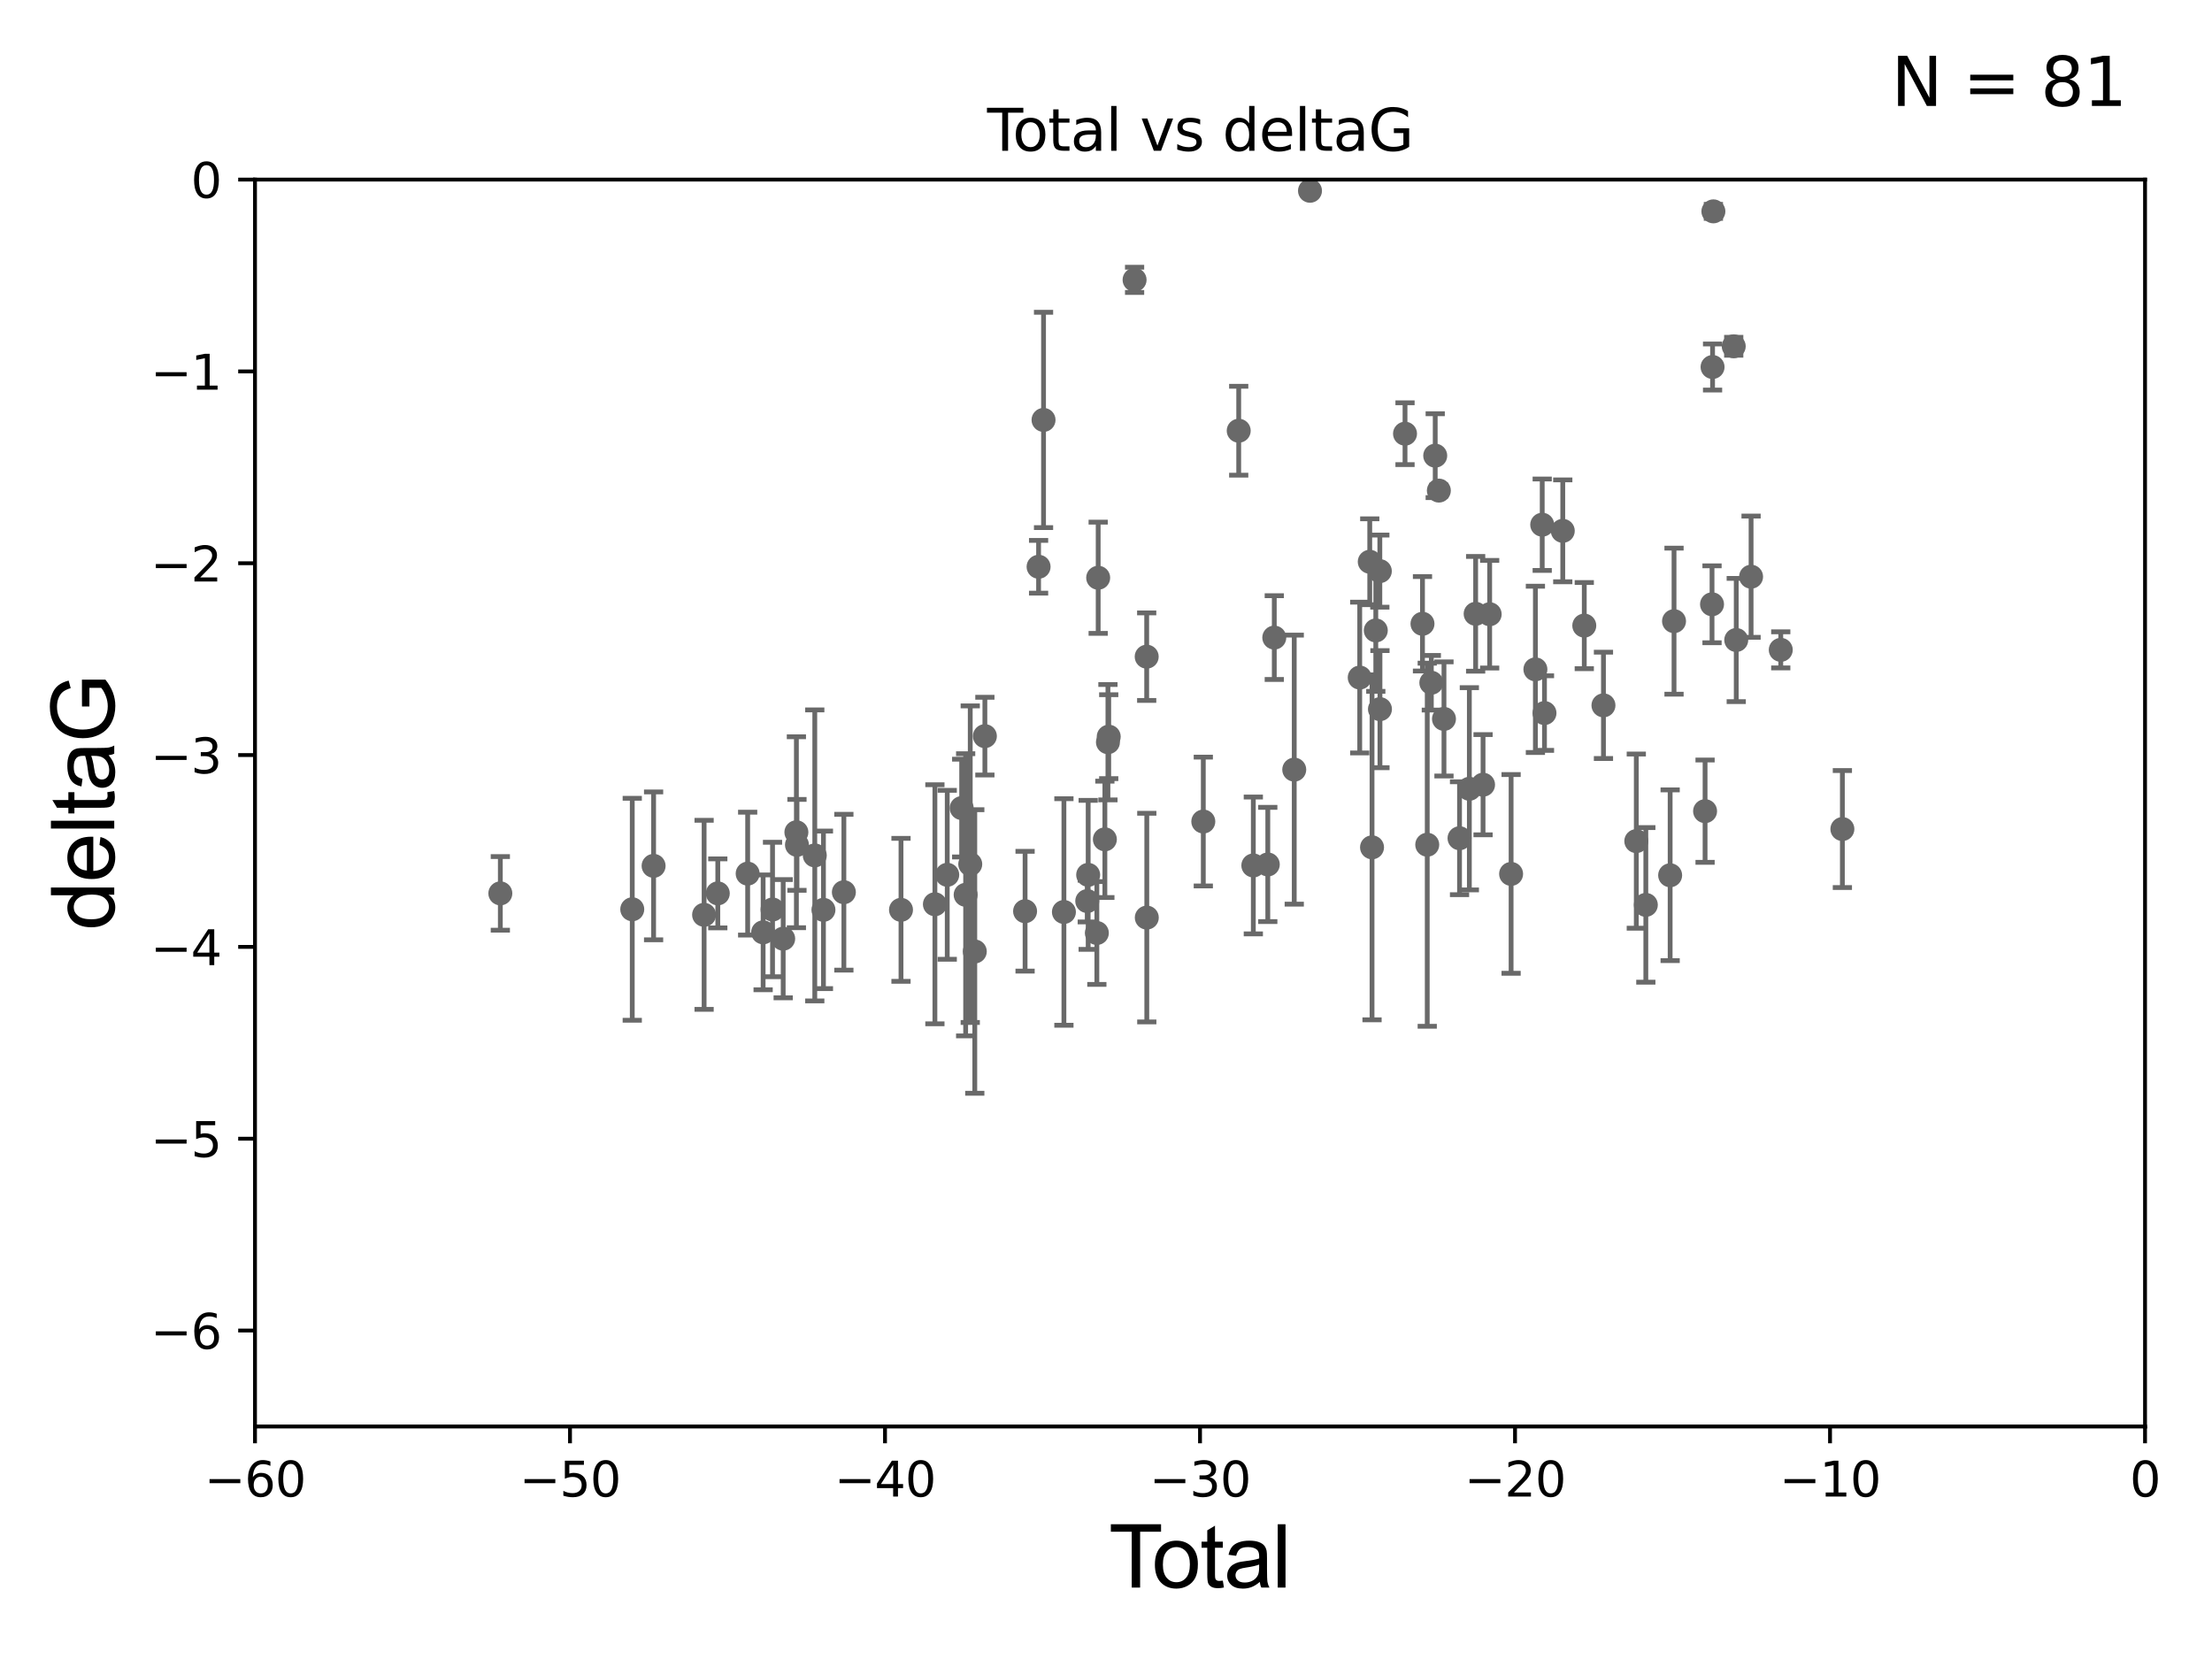 <?xml version="1.0" encoding="utf-8" standalone="no"?>
<!DOCTYPE svg PUBLIC "-//W3C//DTD SVG 1.1//EN"
  "http://www.w3.org/Graphics/SVG/1.1/DTD/svg11.dtd">
<svg xmlns:xlink="http://www.w3.org/1999/xlink" width="460.8pt" height="345.6pt" viewBox="0 0 460.8 345.6" xmlns="http://www.w3.org/2000/svg" version="1.1">
 <defs>
  <style type="text/css">*{stroke-linejoin: round; stroke-linecap: butt}</style>
 </defs>
 <g id="figure_1">
  <g id="patch_1">
   <path d="M 0 345.6 
L 460.8 345.6 
L 460.8 0 
L 0 0 
z
" style="fill: #ffffff"/>
  </g>
  <g id="axes_1">
   <g id="patch_2">
    <path d="M 53.12 297.16 
L 446.85 297.16 
L 446.85 37.411 
L 53.12 37.411 
z
" style="fill: #ffffff"/>
   </g>
   <g id="PathCollection_1">
    <defs>
     <path id="m3779eabcdd" d="M 0 1.118 
C 0.297 1.118 0.581 1 0.791 0.791 
C 1 0.581 1.118 0.297 1.118 0 
C 1.118 -0.297 1 -0.581 0.791 -0.791 
C 0.581 -1 0.297 -1.118 0 -1.118 
C -0.297 -1.118 -0.581 -1 -0.791 -0.791 
C -1 -0.581 -1.118 -0.297 -1.118 0 
C -1.118 0.297 -1 0.581 -0.791 0.791 
C -0.581 1 -0.297 1.118 0 1.118 
z
" style="stroke: #696969"/>
    </defs>
    <g clip-path="url(#p9f7270e360)">
     <use xlink:href="#m3779eabcdd" x="104.229" y="186.106" style="fill: #696969; stroke: #696969"/>
     <use xlink:href="#m3779eabcdd" x="131.71" y="189.419" style="fill: #696969; stroke: #696969"/>
     <use xlink:href="#m3779eabcdd" x="136.157" y="180.376" style="fill: #696969; stroke: #696969"/>
     <use xlink:href="#m3779eabcdd" x="146.678" y="190.574" style="fill: #696969; stroke: #696969"/>
     <use xlink:href="#m3779eabcdd" x="149.53" y="186.106" style="fill: #696969; stroke: #696969"/>
     <use xlink:href="#m3779eabcdd" x="155.752" y="181.991" style="fill: #696969; stroke: #696969"/>
     <use xlink:href="#m3779eabcdd" x="158.973" y="194.222" style="fill: #696969; stroke: #696969"/>
     <use xlink:href="#m3779eabcdd" x="160.932" y="189.468" style="fill: #696969; stroke: #696969"/>
     <use xlink:href="#m3779eabcdd" x="163.152" y="195.547" style="fill: #696969; stroke: #696969"/>
     <use xlink:href="#m3779eabcdd" x="165.903" y="173.374" style="fill: #696969; stroke: #696969"/>
     <use xlink:href="#m3779eabcdd" x="166.023" y="175.999" style="fill: #696969; stroke: #696969"/>
     <use xlink:href="#m3779eabcdd" x="169.734" y="178.199" style="fill: #696969; stroke: #696969"/>
     <use xlink:href="#m3779eabcdd" x="171.538" y="189.537" style="fill: #696969; stroke: #696969"/>
     <use xlink:href="#m3779eabcdd" x="175.794" y="185.863" style="fill: #696969; stroke: #696969"/>
     <use xlink:href="#m3779eabcdd" x="187.695" y="189.535" style="fill: #696969; stroke: #696969"/>
     <use xlink:href="#m3779eabcdd" x="194.757" y="188.373" style="fill: #696969; stroke: #696969"/>
     <use xlink:href="#m3779eabcdd" x="197.328" y="182.237" style="fill: #696969; stroke: #696969"/>
     <use xlink:href="#m3779eabcdd" x="200.336" y="168.335" style="fill: #696969; stroke: #696969"/>
     <use xlink:href="#m3779eabcdd" x="201.164" y="186.405" style="fill: #696969; stroke: #696969"/>
     <use xlink:href="#m3779eabcdd" x="202.12" y="180.024" style="fill: #696969; stroke: #696969"/>
     <use xlink:href="#m3779eabcdd" x="203.066" y="198.212" style="fill: #696969; stroke: #696969"/>
     <use xlink:href="#m3779eabcdd" x="205.169" y="153.352" style="fill: #696969; stroke: #696969"/>
     <use xlink:href="#m3779eabcdd" x="213.543" y="189.822" style="fill: #696969; stroke: #696969"/>
     <use xlink:href="#m3779eabcdd" x="216.357" y="118.068" style="fill: #696969; stroke: #696969"/>
     <use xlink:href="#m3779eabcdd" x="217.389" y="87.479" style="fill: #696969; stroke: #696969"/>
     <use xlink:href="#m3779eabcdd" x="221.634" y="189.984" style="fill: #696969; stroke: #696969"/>
     <use xlink:href="#m3779eabcdd" x="226.496" y="187.708" style="fill: #696969; stroke: #696969"/>
     <use xlink:href="#m3779eabcdd" x="226.686" y="182.252" style="fill: #696969; stroke: #696969"/>
     <use xlink:href="#m3779eabcdd" x="228.495" y="194.359" style="fill: #696969; stroke: #696969"/>
     <use xlink:href="#m3779eabcdd" x="228.771" y="120.356" style="fill: #696969; stroke: #696969"/>
     <use xlink:href="#m3779eabcdd" x="230.165" y="174.85" style="fill: #696969; stroke: #696969"/>
     <use xlink:href="#m3779eabcdd" x="230.804" y="154.616" style="fill: #696969; stroke: #696969"/>
     <use xlink:href="#m3779eabcdd" x="230.968" y="153.463" style="fill: #696969; stroke: #696969"/>
     <use xlink:href="#m3779eabcdd" x="236.355" y="58.296" style="fill: #696969; stroke: #696969"/>
     <use xlink:href="#m3779eabcdd" x="238.877" y="136.796" style="fill: #696969; stroke: #696969"/>
     <use xlink:href="#m3779eabcdd" x="238.899" y="191.154" style="fill: #696969; stroke: #696969"/>
     <use xlink:href="#m3779eabcdd" x="250.671" y="171.14" style="fill: #696969; stroke: #696969"/>
     <use xlink:href="#m3779eabcdd" x="258.047" y="89.728" style="fill: #696969; stroke: #696969"/>
     <use xlink:href="#m3779eabcdd" x="261.091" y="180.29" style="fill: #696969; stroke: #696969"/>
     <use xlink:href="#m3779eabcdd" x="264.105" y="180.083" style="fill: #696969; stroke: #696969"/>
     <use xlink:href="#m3779eabcdd" x="265.457" y="132.82" style="fill: #696969; stroke: #696969"/>
     <use xlink:href="#m3779eabcdd" x="269.615" y="160.327" style="fill: #696969; stroke: #696969"/>
     <use xlink:href="#m3779eabcdd" x="272.895" y="39.743" style="fill: #696969; stroke: #696969"/>
     <use xlink:href="#m3779eabcdd" x="283.256" y="141.149" style="fill: #696969; stroke: #696969"/>
     <use xlink:href="#m3779eabcdd" x="285.345" y="117.024" style="fill: #696969; stroke: #696969"/>
     <use xlink:href="#m3779eabcdd" x="285.82" y="176.517" style="fill: #696969; stroke: #696969"/>
     <use xlink:href="#m3779eabcdd" x="286.603" y="131.331" style="fill: #696969; stroke: #696969"/>
     <use xlink:href="#m3779eabcdd" x="287.445" y="118.977" style="fill: #696969; stroke: #696969"/>
     <use xlink:href="#m3779eabcdd" x="287.47" y="147.729" style="fill: #696969; stroke: #696969"/>
     <use xlink:href="#m3779eabcdd" x="292.692" y="90.347" style="fill: #696969; stroke: #696969"/>
     <use xlink:href="#m3779eabcdd" x="296.33" y="129.947" style="fill: #696969; stroke: #696969"/>
     <use xlink:href="#m3779eabcdd" x="297.321" y="175.971" style="fill: #696969; stroke: #696969"/>
     <use xlink:href="#m3779eabcdd" x="298.173" y="142.229" style="fill: #696969; stroke: #696969"/>
     <use xlink:href="#m3779eabcdd" x="298.983" y="94.924" style="fill: #696969; stroke: #696969"/>
     <use xlink:href="#m3779eabcdd" x="299.74" y="102.197" style="fill: #696969; stroke: #696969"/>
     <use xlink:href="#m3779eabcdd" x="300.807" y="149.765" style="fill: #696969; stroke: #696969"/>
     <use xlink:href="#m3779eabcdd" x="304.047" y="174.618" style="fill: #696969; stroke: #696969"/>
     <use xlink:href="#m3779eabcdd" x="306.093" y="164.319" style="fill: #696969; stroke: #696969"/>
     <use xlink:href="#m3779eabcdd" x="307.404" y="127.869" style="fill: #696969; stroke: #696969"/>
     <use xlink:href="#m3779eabcdd" x="308.947" y="163.468" style="fill: #696969; stroke: #696969"/>
     <use xlink:href="#m3779eabcdd" x="310.325" y="127.954" style="fill: #696969; stroke: #696969"/>
     <use xlink:href="#m3779eabcdd" x="314.79" y="182.053" style="fill: #696969; stroke: #696969"/>
     <use xlink:href="#m3779eabcdd" x="319.852" y="139.439" style="fill: #696969; stroke: #696969"/>
     <use xlink:href="#m3779eabcdd" x="321.272" y="109.305" style="fill: #696969; stroke: #696969"/>
     <use xlink:href="#m3779eabcdd" x="321.744" y="148.545" style="fill: #696969; stroke: #696969"/>
     <use xlink:href="#m3779eabcdd" x="325.554" y="110.584" style="fill: #696969; stroke: #696969"/>
     <use xlink:href="#m3779eabcdd" x="330.034" y="130.324" style="fill: #696969; stroke: #696969"/>
     <use xlink:href="#m3779eabcdd" x="334.03" y="146.939" style="fill: #696969; stroke: #696969"/>
     <use xlink:href="#m3779eabcdd" x="340.87" y="175.22" style="fill: #696969; stroke: #696969"/>
     <use xlink:href="#m3779eabcdd" x="342.857" y="188.505" style="fill: #696969; stroke: #696969"/>
     <use xlink:href="#m3779eabcdd" x="347.922" y="182.334" style="fill: #696969; stroke: #696969"/>
     <use xlink:href="#m3779eabcdd" x="348.731" y="129.398" style="fill: #696969; stroke: #696969"/>
     <use xlink:href="#m3779eabcdd" x="355.199" y="168.98" style="fill: #696969; stroke: #696969"/>
     <use xlink:href="#m3779eabcdd" x="356.647" y="125.884" style="fill: #696969; stroke: #696969"/>
     <use xlink:href="#m3779eabcdd" x="356.759" y="76.455" style="fill: #696969; stroke: #696969"/>
     <use xlink:href="#m3779eabcdd" x="356.93" y="44.03" style="fill: #696969; stroke: #696969"/>
     <use xlink:href="#m3779eabcdd" x="361.167" y="72.141" style="fill: #696969; stroke: #696969"/>
     <use xlink:href="#m3779eabcdd" x="361.691" y="133.323" style="fill: #696969; stroke: #696969"/>
     <use xlink:href="#m3779eabcdd" x="364.782" y="120.139" style="fill: #696969; stroke: #696969"/>
     <use xlink:href="#m3779eabcdd" x="370.966" y="135.376" style="fill: #696969; stroke: #696969"/>
     <use xlink:href="#m3779eabcdd" x="383.801" y="172.707" style="fill: #696969; stroke: #696969"/>
    </g>
   </g>
   <g id="matplotlib.axis_1">
    <g id="xtick_1">
     <g id="line2d_1">
      <defs>
       <path id="m4a906bbcdc" d="M 0 0 
L 0 3.5 
" style="stroke: #000000; stroke-width: 0.8"/>
      </defs>
      <g>
       <use xlink:href="#m4a906bbcdc" x="53.12" y="297.16" style="stroke: #000000; stroke-width: 0.8"/>
      </g>
     </g>
     <g id="text_1">
      <!-- −60 -->
      <g transform="translate(42.568 311.758)scale(0.1 -0.1)">
       <defs>
        <path id="DejaVuSans-2212" d="M 678 2272 
L 4684 2272 
L 4684 1741 
L 678 1741 
L 678 2272 
z
" transform="scale(0.016)"/>
        <path id="DejaVuSans-36" d="M 2113 2584 
Q 1688 2584 1439 2293 
Q 1191 2003 1191 1497 
Q 1191 994 1439 701 
Q 1688 409 2113 409 
Q 2538 409 2786 701 
Q 3034 994 3034 1497 
Q 3034 2003 2786 2293 
Q 2538 2584 2113 2584 
z
M 3366 4563 
L 3366 3988 
Q 3128 4100 2886 4159 
Q 2644 4219 2406 4219 
Q 1781 4219 1451 3797 
Q 1122 3375 1075 2522 
Q 1259 2794 1537 2939 
Q 1816 3084 2150 3084 
Q 2853 3084 3261 2657 
Q 3669 2231 3669 1497 
Q 3669 778 3244 343 
Q 2819 -91 2113 -91 
Q 1303 -91 875 529 
Q 447 1150 447 2328 
Q 447 3434 972 4092 
Q 1497 4750 2381 4750 
Q 2619 4750 2861 4703 
Q 3103 4656 3366 4563 
z
" transform="scale(0.016)"/>
        <path id="DejaVuSans-30" d="M 2034 4250 
Q 1547 4250 1301 3770 
Q 1056 3291 1056 2328 
Q 1056 1369 1301 889 
Q 1547 409 2034 409 
Q 2525 409 2770 889 
Q 3016 1369 3016 2328 
Q 3016 3291 2770 3770 
Q 2525 4250 2034 4250 
z
M 2034 4750 
Q 2819 4750 3233 4129 
Q 3647 3509 3647 2328 
Q 3647 1150 3233 529 
Q 2819 -91 2034 -91 
Q 1250 -91 836 529 
Q 422 1150 422 2328 
Q 422 3509 836 4129 
Q 1250 4750 2034 4750 
z
" transform="scale(0.016)"/>
       </defs>
       <use xlink:href="#DejaVuSans-2212"/>
       <use xlink:href="#DejaVuSans-36" x="83.789"/>
       <use xlink:href="#DejaVuSans-30" x="147.412"/>
      </g>
     </g>
    </g>
    <g id="xtick_2">
     <g id="line2d_2">
      <g>
       <use xlink:href="#m4a906bbcdc" x="118.742" y="297.16" style="stroke: #000000; stroke-width: 0.8"/>
      </g>
     </g>
     <g id="text_2">
      <!-- −50 -->
      <g transform="translate(108.189 311.758)scale(0.1 -0.1)">
       <defs>
        <path id="DejaVuSans-35" d="M 691 4666 
L 3169 4666 
L 3169 4134 
L 1269 4134 
L 1269 2991 
Q 1406 3038 1543 3061 
Q 1681 3084 1819 3084 
Q 2600 3084 3056 2656 
Q 3513 2228 3513 1497 
Q 3513 744 3044 326 
Q 2575 -91 1722 -91 
Q 1428 -91 1123 -41 
Q 819 9 494 109 
L 494 744 
Q 775 591 1075 516 
Q 1375 441 1709 441 
Q 2250 441 2565 725 
Q 2881 1009 2881 1497 
Q 2881 1984 2565 2268 
Q 2250 2553 1709 2553 
Q 1456 2553 1204 2497 
Q 953 2441 691 2322 
L 691 4666 
z
" transform="scale(0.016)"/>
       </defs>
       <use xlink:href="#DejaVuSans-2212"/>
       <use xlink:href="#DejaVuSans-35" x="83.789"/>
       <use xlink:href="#DejaVuSans-30" x="147.412"/>
      </g>
     </g>
    </g>
    <g id="xtick_3">
     <g id="line2d_3">
      <g>
       <use xlink:href="#m4a906bbcdc" x="184.363" y="297.16" style="stroke: #000000; stroke-width: 0.8"/>
      </g>
     </g>
     <g id="text_3">
      <!-- −40 -->
      <g transform="translate(173.811 311.758)scale(0.1 -0.1)">
       <defs>
        <path id="DejaVuSans-34" d="M 2419 4116 
L 825 1625 
L 2419 1625 
L 2419 4116 
z
M 2253 4666 
L 3047 4666 
L 3047 1625 
L 3713 1625 
L 3713 1100 
L 3047 1100 
L 3047 0 
L 2419 0 
L 2419 1100 
L 313 1100 
L 313 1709 
L 2253 4666 
z
" transform="scale(0.016)"/>
       </defs>
       <use xlink:href="#DejaVuSans-2212"/>
       <use xlink:href="#DejaVuSans-34" x="83.789"/>
       <use xlink:href="#DejaVuSans-30" x="147.412"/>
      </g>
     </g>
    </g>
    <g id="xtick_4">
     <g id="line2d_4">
      <g>
       <use xlink:href="#m4a906bbcdc" x="249.985" y="297.16" style="stroke: #000000; stroke-width: 0.8"/>
      </g>
     </g>
     <g id="text_4">
      <!-- −30 -->
      <g transform="translate(239.433 311.758)scale(0.1 -0.1)">
       <defs>
        <path id="DejaVuSans-33" d="M 2597 2516 
Q 3050 2419 3304 2112 
Q 3559 1806 3559 1356 
Q 3559 666 3084 287 
Q 2609 -91 1734 -91 
Q 1441 -91 1130 -33 
Q 819 25 488 141 
L 488 750 
Q 750 597 1062 519 
Q 1375 441 1716 441 
Q 2309 441 2620 675 
Q 2931 909 2931 1356 
Q 2931 1769 2642 2001 
Q 2353 2234 1838 2234 
L 1294 2234 
L 1294 2753 
L 1863 2753 
Q 2328 2753 2575 2939 
Q 2822 3125 2822 3475 
Q 2822 3834 2567 4026 
Q 2313 4219 1838 4219 
Q 1578 4219 1281 4162 
Q 984 4106 628 3988 
L 628 4550 
Q 988 4650 1302 4700 
Q 1616 4750 1894 4750 
Q 2613 4750 3031 4423 
Q 3450 4097 3450 3541 
Q 3450 3153 3228 2886 
Q 3006 2619 2597 2516 
z
" transform="scale(0.016)"/>
       </defs>
       <use xlink:href="#DejaVuSans-2212"/>
       <use xlink:href="#DejaVuSans-33" x="83.789"/>
       <use xlink:href="#DejaVuSans-30" x="147.412"/>
      </g>
     </g>
    </g>
    <g id="xtick_5">
     <g id="line2d_5">
      <g>
       <use xlink:href="#m4a906bbcdc" x="315.607" y="297.16" style="stroke: #000000; stroke-width: 0.8"/>
      </g>
     </g>
     <g id="text_5">
      <!-- −20 -->
      <g transform="translate(305.054 311.758)scale(0.1 -0.1)">
       <defs>
        <path id="DejaVuSans-32" d="M 1228 531 
L 3431 531 
L 3431 0 
L 469 0 
L 469 531 
Q 828 903 1448 1529 
Q 2069 2156 2228 2338 
Q 2531 2678 2651 2914 
Q 2772 3150 2772 3378 
Q 2772 3750 2511 3984 
Q 2250 4219 1831 4219 
Q 1534 4219 1204 4116 
Q 875 4013 500 3803 
L 500 4441 
Q 881 4594 1212 4672 
Q 1544 4750 1819 4750 
Q 2544 4750 2975 4387 
Q 3406 4025 3406 3419 
Q 3406 3131 3298 2873 
Q 3191 2616 2906 2266 
Q 2828 2175 2409 1742 
Q 1991 1309 1228 531 
z
" transform="scale(0.016)"/>
       </defs>
       <use xlink:href="#DejaVuSans-2212"/>
       <use xlink:href="#DejaVuSans-32" x="83.789"/>
       <use xlink:href="#DejaVuSans-30" x="147.412"/>
      </g>
     </g>
    </g>
    <g id="xtick_6">
     <g id="line2d_6">
      <g>
       <use xlink:href="#m4a906bbcdc" x="381.228" y="297.16" style="stroke: #000000; stroke-width: 0.8"/>
      </g>
     </g>
     <g id="text_6">
      <!-- −10 -->
      <g transform="translate(370.676 311.758)scale(0.1 -0.1)">
       <defs>
        <path id="DejaVuSans-31" d="M 794 531 
L 1825 531 
L 1825 4091 
L 703 3866 
L 703 4441 
L 1819 4666 
L 2450 4666 
L 2450 531 
L 3481 531 
L 3481 0 
L 794 0 
L 794 531 
z
" transform="scale(0.016)"/>
       </defs>
       <use xlink:href="#DejaVuSans-2212"/>
       <use xlink:href="#DejaVuSans-31" x="83.789"/>
       <use xlink:href="#DejaVuSans-30" x="147.412"/>
      </g>
     </g>
    </g>
    <g id="xtick_7">
     <g id="line2d_7">
      <g>
       <use xlink:href="#m4a906bbcdc" x="446.85" y="297.16" style="stroke: #000000; stroke-width: 0.8"/>
      </g>
     </g>
     <g id="text_7">
      <!-- 0 -->
      <g transform="translate(443.669 311.758)scale(0.1 -0.1)">
       <use xlink:href="#DejaVuSans-30"/>
      </g>
     </g>
    </g>
    <g id="text_8">
     <!-- Total -->
     <g transform="translate(230.98 330.722)scale(0.18 -0.18)">
      <defs>
       <path id="ArialMT-54" d="M 1659 0 
L 1659 4041 
L 150 4041 
L 150 4581 
L 3781 4581 
L 3781 4041 
L 2266 4041 
L 2266 0 
L 1659 0 
z
" transform="scale(0.016)"/>
       <path id="ArialMT-6f" d="M 213 1659 
Q 213 2581 725 3025 
Q 1153 3394 1769 3394 
Q 2453 3394 2887 2945 
Q 3322 2497 3322 1706 
Q 3322 1066 3130 698 
Q 2938 331 2570 128 
Q 2203 -75 1769 -75 
Q 1072 -75 642 372 
Q 213 819 213 1659 
z
M 791 1659 
Q 791 1022 1069 705 
Q 1347 388 1769 388 
Q 2188 388 2466 706 
Q 2744 1025 2744 1678 
Q 2744 2294 2464 2611 
Q 2184 2928 1769 2928 
Q 1347 2928 1069 2612 
Q 791 2297 791 1659 
z
" transform="scale(0.016)"/>
       <path id="ArialMT-74" d="M 1650 503 
L 1731 6 
Q 1494 -44 1306 -44 
Q 1000 -44 831 53 
Q 663 150 594 308 
Q 525 466 525 972 
L 525 2881 
L 113 2881 
L 113 3319 
L 525 3319 
L 525 4141 
L 1084 4478 
L 1084 3319 
L 1650 3319 
L 1650 2881 
L 1084 2881 
L 1084 941 
Q 1084 700 1114 631 
Q 1144 563 1211 522 
Q 1278 481 1403 481 
Q 1497 481 1650 503 
z
" transform="scale(0.016)"/>
       <path id="ArialMT-61" d="M 2588 409 
Q 2275 144 1986 34 
Q 1697 -75 1366 -75 
Q 819 -75 525 192 
Q 231 459 231 875 
Q 231 1119 342 1320 
Q 453 1522 633 1644 
Q 813 1766 1038 1828 
Q 1203 1872 1538 1913 
Q 2219 1994 2541 2106 
Q 2544 2222 2544 2253 
Q 2544 2597 2384 2738 
Q 2169 2928 1744 2928 
Q 1347 2928 1158 2789 
Q 969 2650 878 2297 
L 328 2372 
Q 403 2725 575 2942 
Q 747 3159 1072 3276 
Q 1397 3394 1825 3394 
Q 2250 3394 2515 3294 
Q 2781 3194 2906 3042 
Q 3031 2891 3081 2659 
Q 3109 2516 3109 2141 
L 3109 1391 
Q 3109 606 3145 398 
Q 3181 191 3288 0 
L 2700 0 
Q 2613 175 2588 409 
z
M 2541 1666 
Q 2234 1541 1622 1453 
Q 1275 1403 1131 1340 
Q 988 1278 909 1158 
Q 831 1038 831 891 
Q 831 666 1001 516 
Q 1172 366 1500 366 
Q 1825 366 2078 508 
Q 2331 650 2450 897 
Q 2541 1088 2541 1459 
L 2541 1666 
z
" transform="scale(0.016)"/>
       <path id="ArialMT-6c" d="M 409 0 
L 409 4581 
L 972 4581 
L 972 0 
L 409 0 
z
" transform="scale(0.016)"/>
      </defs>
      <use xlink:href="#ArialMT-54"/>
      <use xlink:href="#ArialMT-6f" x="49.959"/>
      <use xlink:href="#ArialMT-74" x="105.574"/>
      <use xlink:href="#ArialMT-61" x="133.357"/>
      <use xlink:href="#ArialMT-6c" x="188.973"/>
     </g>
    </g>
   </g>
   <g id="matplotlib.axis_2">
    <g id="ytick_1">
     <g id="line2d_8">
      <defs>
       <path id="m4f5bee93a7" d="M 0 0 
L -3.5 0 
" style="stroke: #000000; stroke-width: 0.8"/>
      </defs>
      <g>
       <use xlink:href="#m4f5bee93a7" x="53.12" y="277.179" style="stroke: #000000; stroke-width: 0.8"/>
      </g>
     </g>
     <g id="text_9">
      <!-- −6 -->
      <g transform="translate(31.378 280.979)scale(0.1 -0.1)">
       <use xlink:href="#DejaVuSans-2212"/>
       <use xlink:href="#DejaVuSans-36" x="83.789"/>
      </g>
     </g>
    </g>
    <g id="ytick_2">
     <g id="line2d_9">
      <g>
       <use xlink:href="#m4f5bee93a7" x="53.12" y="237.218" style="stroke: #000000; stroke-width: 0.8"/>
      </g>
     </g>
     <g id="text_10">
      <!-- −5 -->
      <g transform="translate(31.378 241.017)scale(0.1 -0.1)">
       <use xlink:href="#DejaVuSans-2212"/>
       <use xlink:href="#DejaVuSans-35" x="83.789"/>
      </g>
     </g>
    </g>
    <g id="ytick_3">
     <g id="line2d_10">
      <g>
       <use xlink:href="#m4f5bee93a7" x="53.12" y="197.257" style="stroke: #000000; stroke-width: 0.8"/>
      </g>
     </g>
     <g id="text_11">
      <!-- −4 -->
      <g transform="translate(31.378 201.056)scale(0.1 -0.1)">
       <use xlink:href="#DejaVuSans-2212"/>
       <use xlink:href="#DejaVuSans-34" x="83.789"/>
      </g>
     </g>
    </g>
    <g id="ytick_4">
     <g id="line2d_11">
      <g>
       <use xlink:href="#m4f5bee93a7" x="53.12" y="157.295" style="stroke: #000000; stroke-width: 0.8"/>
      </g>
     </g>
     <g id="text_12">
      <!-- −3 -->
      <g transform="translate(31.378 161.094)scale(0.1 -0.1)">
       <use xlink:href="#DejaVuSans-2212"/>
       <use xlink:href="#DejaVuSans-33" x="83.789"/>
      </g>
     </g>
    </g>
    <g id="ytick_5">
     <g id="line2d_12">
      <g>
       <use xlink:href="#m4f5bee93a7" x="53.12" y="117.334" style="stroke: #000000; stroke-width: 0.8"/>
      </g>
     </g>
     <g id="text_13">
      <!-- −2 -->
      <g transform="translate(31.378 121.133)scale(0.1 -0.1)">
       <use xlink:href="#DejaVuSans-2212"/>
       <use xlink:href="#DejaVuSans-32" x="83.789"/>
      </g>
     </g>
    </g>
    <g id="ytick_6">
     <g id="line2d_13">
      <g>
       <use xlink:href="#m4f5bee93a7" x="53.12" y="77.373" style="stroke: #000000; stroke-width: 0.8"/>
      </g>
     </g>
     <g id="text_14">
      <!-- −1 -->
      <g transform="translate(31.378 81.172)scale(0.1 -0.1)">
       <use xlink:href="#DejaVuSans-2212"/>
       <use xlink:href="#DejaVuSans-31" x="83.789"/>
      </g>
     </g>
    </g>
    <g id="ytick_7">
     <g id="line2d_14">
      <g>
       <use xlink:href="#m4f5bee93a7" x="53.12" y="37.411" style="stroke: #000000; stroke-width: 0.8"/>
      </g>
     </g>
     <g id="text_15">
      <!-- 0 -->
      <g transform="translate(39.758 41.21)scale(0.1 -0.1)">
       <use xlink:href="#DejaVuSans-30"/>
      </g>
     </g>
    </g>
    <g id="text_16">
     <!-- deltaG -->
     <g transform="translate(23.8 193.8)rotate(-90)scale(0.18 -0.18)">
      <defs>
       <path id="ArialMT-64" d="M 2575 0 
L 2575 419 
Q 2259 -75 1647 -75 
Q 1250 -75 917 144 
Q 584 363 401 755 
Q 219 1147 219 1656 
Q 219 2153 384 2558 
Q 550 2963 881 3178 
Q 1213 3394 1622 3394 
Q 1922 3394 2156 3267 
Q 2391 3141 2538 2938 
L 2538 4581 
L 3097 4581 
L 3097 0 
L 2575 0 
z
M 797 1656 
Q 797 1019 1065 703 
Q 1334 388 1700 388 
Q 2069 388 2326 689 
Q 2584 991 2584 1609 
Q 2584 2291 2321 2609 
Q 2059 2928 1675 2928 
Q 1300 2928 1048 2622 
Q 797 2316 797 1656 
z
" transform="scale(0.016)"/>
       <path id="ArialMT-65" d="M 2694 1069 
L 3275 997 
Q 3138 488 2766 206 
Q 2394 -75 1816 -75 
Q 1088 -75 661 373 
Q 234 822 234 1631 
Q 234 2469 665 2931 
Q 1097 3394 1784 3394 
Q 2450 3394 2872 2941 
Q 3294 2488 3294 1666 
Q 3294 1616 3291 1516 
L 816 1516 
Q 847 969 1125 678 
Q 1403 388 1819 388 
Q 2128 388 2347 550 
Q 2566 713 2694 1069 
z
M 847 1978 
L 2700 1978 
Q 2663 2397 2488 2606 
Q 2219 2931 1791 2931 
Q 1403 2931 1139 2672 
Q 875 2413 847 1978 
z
" transform="scale(0.016)"/>
       <path id="ArialMT-47" d="M 2638 1797 
L 2638 2334 
L 4578 2338 
L 4578 638 
Q 4131 281 3656 101 
Q 3181 -78 2681 -78 
Q 2006 -78 1454 211 
Q 903 500 622 1047 
Q 341 1594 341 2269 
Q 341 2938 620 3517 
Q 900 4097 1425 4378 
Q 1950 4659 2634 4659 
Q 3131 4659 3532 4498 
Q 3934 4338 4162 4050 
Q 4391 3763 4509 3300 
L 3963 3150 
Q 3859 3500 3706 3700 
Q 3553 3900 3268 4020 
Q 2984 4141 2638 4141 
Q 2222 4141 1919 4014 
Q 1616 3888 1430 3681 
Q 1244 3475 1141 3228 
Q 966 2803 966 2306 
Q 966 1694 1177 1281 
Q 1388 869 1791 669 
Q 2194 469 2647 469 
Q 3041 469 3416 620 
Q 3791 772 3984 944 
L 3984 1797 
L 2638 1797 
z
" transform="scale(0.016)"/>
      </defs>
      <use xlink:href="#ArialMT-64"/>
      <use xlink:href="#ArialMT-65" x="55.615"/>
      <use xlink:href="#ArialMT-6c" x="111.23"/>
      <use xlink:href="#ArialMT-74" x="133.447"/>
      <use xlink:href="#ArialMT-61" x="161.23"/>
      <use xlink:href="#ArialMT-47" x="216.846"/>
     </g>
    </g>
   </g>
   <g id="LineCollection_1">
    <path d="M 104.229 193.772 
L 104.229 178.44 
" clip-path="url(#p9f7270e360)" style="fill: none; stroke: #696969"/>
    <path d="M 131.71 212.542 
L 131.71 166.296 
" clip-path="url(#p9f7270e360)" style="fill: none; stroke: #696969"/>
    <path d="M 136.157 195.776 
L 136.157 164.976 
" clip-path="url(#p9f7270e360)" style="fill: none; stroke: #696969"/>
    <path d="M 146.678 210.264 
L 146.678 170.885 
" clip-path="url(#p9f7270e360)" style="fill: none; stroke: #696969"/>
    <path d="M 149.53 193.294 
L 149.53 178.917 
" clip-path="url(#p9f7270e360)" style="fill: none; stroke: #696969"/>
    <path d="M 155.752 194.789 
L 155.752 169.193 
" clip-path="url(#p9f7270e360)" style="fill: none; stroke: #696969"/>
    <path d="M 158.973 206.185 
L 158.973 182.259 
" clip-path="url(#p9f7270e360)" style="fill: none; stroke: #696969"/>
    <path d="M 160.932 203.474 
L 160.932 175.462 
" clip-path="url(#p9f7270e360)" style="fill: none; stroke: #696969"/>
    <path d="M 163.152 207.865 
L 163.152 183.229 
" clip-path="url(#p9f7270e360)" style="fill: none; stroke: #696969"/>
    <path d="M 165.903 193.262 
L 165.903 153.485 
" clip-path="url(#p9f7270e360)" style="fill: none; stroke: #696969"/>
    <path d="M 166.023 185.465 
L 166.023 166.533 
" clip-path="url(#p9f7270e360)" style="fill: none; stroke: #696969"/>
    <path d="M 169.734 208.509 
L 169.734 147.888 
" clip-path="url(#p9f7270e360)" style="fill: none; stroke: #696969"/>
    <path d="M 171.538 205.949 
L 171.538 173.124 
" clip-path="url(#p9f7270e360)" style="fill: none; stroke: #696969"/>
    <path d="M 175.794 202.091 
L 175.794 169.634 
" clip-path="url(#p9f7270e360)" style="fill: none; stroke: #696969"/>
    <path d="M 187.695 204.427 
L 187.695 174.643 
" clip-path="url(#p9f7270e360)" style="fill: none; stroke: #696969"/>
    <path d="M 194.757 213.274 
L 194.757 163.471 
" clip-path="url(#p9f7270e360)" style="fill: none; stroke: #696969"/>
    <path d="M 197.328 199.83 
L 197.328 164.644 
" clip-path="url(#p9f7270e360)" style="fill: none; stroke: #696969"/>
    <path d="M 200.336 178.518 
L 200.336 158.152 
" clip-path="url(#p9f7270e360)" style="fill: none; stroke: #696969"/>
    <path d="M 201.164 215.799 
L 201.164 157.011 
" clip-path="url(#p9f7270e360)" style="fill: none; stroke: #696969"/>
    <path d="M 202.12 212.998 
L 202.12 147.05 
" clip-path="url(#p9f7270e360)" style="fill: none; stroke: #696969"/>
    <path d="M 203.066 227.747 
L 203.066 168.678 
" clip-path="url(#p9f7270e360)" style="fill: none; stroke: #696969"/>
    <path d="M 205.169 161.447 
L 205.169 145.257 
" clip-path="url(#p9f7270e360)" style="fill: none; stroke: #696969"/>
    <path d="M 213.543 202.298 
L 213.543 177.345 
" clip-path="url(#p9f7270e360)" style="fill: none; stroke: #696969"/>
    <path d="M 216.357 123.559 
L 216.357 112.578 
" clip-path="url(#p9f7270e360)" style="fill: none; stroke: #696969"/>
    <path d="M 217.389 109.908 
L 217.389 65.051 
" clip-path="url(#p9f7270e360)" style="fill: none; stroke: #696969"/>
    <path d="M 221.634 213.579 
L 221.634 166.389 
" clip-path="url(#p9f7270e360)" style="fill: none; stroke: #696969"/>
    <path d="M 226.496 192.054 
L 226.496 183.361 
" clip-path="url(#p9f7270e360)" style="fill: none; stroke: #696969"/>
    <path d="M 226.686 197.771 
L 226.686 166.733 
" clip-path="url(#p9f7270e360)" style="fill: none; stroke: #696969"/>
    <path d="M 228.495 205.069 
L 228.495 183.649 
" clip-path="url(#p9f7270e360)" style="fill: none; stroke: #696969"/>
    <path d="M 228.771 131.941 
L 228.771 108.772 
" clip-path="url(#p9f7270e360)" style="fill: none; stroke: #696969"/>
    <path d="M 230.165 186.971 
L 230.165 162.729 
" clip-path="url(#p9f7270e360)" style="fill: none; stroke: #696969"/>
    <path d="M 230.804 166.633 
L 230.804 142.598 
" clip-path="url(#p9f7270e360)" style="fill: none; stroke: #696969"/>
    <path d="M 230.968 162.203 
L 230.968 144.722 
" clip-path="url(#p9f7270e360)" style="fill: none; stroke: #696969"/>
    <path d="M 236.355 60.924 
L 236.355 55.667 
" clip-path="url(#p9f7270e360)" style="fill: none; stroke: #696969"/>
    <path d="M 238.877 145.911 
L 238.877 127.681 
" clip-path="url(#p9f7270e360)" style="fill: none; stroke: #696969"/>
    <path d="M 238.899 212.883 
L 238.899 169.424 
" clip-path="url(#p9f7270e360)" style="fill: none; stroke: #696969"/>
    <path d="M 250.671 184.556 
L 250.671 157.723 
" clip-path="url(#p9f7270e360)" style="fill: none; stroke: #696969"/>
    <path d="M 258.047 98.987 
L 258.047 80.469 
" clip-path="url(#p9f7270e360)" style="fill: none; stroke: #696969"/>
    <path d="M 261.091 194.544 
L 261.091 166.036 
" clip-path="url(#p9f7270e360)" style="fill: none; stroke: #696969"/>
    <path d="M 264.105 191.98 
L 264.105 168.185 
" clip-path="url(#p9f7270e360)" style="fill: none; stroke: #696969"/>
    <path d="M 265.457 141.544 
L 265.457 124.096 
" clip-path="url(#p9f7270e360)" style="fill: none; stroke: #696969"/>
    <path d="M 269.615 188.351 
L 269.615 132.303 
" clip-path="url(#p9f7270e360)" style="fill: none; stroke: #696969"/>
    <path d="M 272.895 40.339 
L 272.895 39.147 
" clip-path="url(#p9f7270e360)" style="fill: none; stroke: #696969"/>
    <path d="M 283.256 156.854 
L 283.256 125.445 
" clip-path="url(#p9f7270e360)" style="fill: none; stroke: #696969"/>
    <path d="M 285.345 125.969 
L 285.345 108.079 
" clip-path="url(#p9f7270e360)" style="fill: none; stroke: #696969"/>
    <path d="M 285.82 212.446 
L 285.82 140.589 
" clip-path="url(#p9f7270e360)" style="fill: none; stroke: #696969"/>
    <path d="M 286.603 144.025 
L 286.603 118.637 
" clip-path="url(#p9f7270e360)" style="fill: none; stroke: #696969"/>
    <path d="M 287.445 126.49 
L 287.445 111.463 
" clip-path="url(#p9f7270e360)" style="fill: none; stroke: #696969"/>
    <path d="M 287.47 159.93 
L 287.47 135.529 
" clip-path="url(#p9f7270e360)" style="fill: none; stroke: #696969"/>
    <path d="M 292.692 96.784 
L 292.692 83.909 
" clip-path="url(#p9f7270e360)" style="fill: none; stroke: #696969"/>
    <path d="M 296.33 139.786 
L 296.33 120.108 
" clip-path="url(#p9f7270e360)" style="fill: none; stroke: #696969"/>
    <path d="M 297.321 213.79 
L 297.321 138.152 
" clip-path="url(#p9f7270e360)" style="fill: none; stroke: #696969"/>
    <path d="M 298.173 147.914 
L 298.173 136.544 
" clip-path="url(#p9f7270e360)" style="fill: none; stroke: #696969"/>
    <path d="M 298.983 103.66 
L 298.983 86.189 
" clip-path="url(#p9f7270e360)" style="fill: none; stroke: #696969"/>
    <path d="M 299.74 103.324 
L 299.74 101.07 
" clip-path="url(#p9f7270e360)" style="fill: none; stroke: #696969"/>
    <path d="M 300.807 161.656 
L 300.807 137.874 
" clip-path="url(#p9f7270e360)" style="fill: none; stroke: #696969"/>
    <path d="M 304.047 186.38 
L 304.047 162.857 
" clip-path="url(#p9f7270e360)" style="fill: none; stroke: #696969"/>
    <path d="M 306.093 185.386 
L 306.093 143.252 
" clip-path="url(#p9f7270e360)" style="fill: none; stroke: #696969"/>
    <path d="M 307.404 139.82 
L 307.404 115.917 
" clip-path="url(#p9f7270e360)" style="fill: none; stroke: #696969"/>
    <path d="M 308.947 173.905 
L 308.947 153.031 
" clip-path="url(#p9f7270e360)" style="fill: none; stroke: #696969"/>
    <path d="M 310.325 139.163 
L 310.325 116.746 
" clip-path="url(#p9f7270e360)" style="fill: none; stroke: #696969"/>
    <path d="M 314.79 202.753 
L 314.79 161.353 
" clip-path="url(#p9f7270e360)" style="fill: none; stroke: #696969"/>
    <path d="M 319.852 156.758 
L 319.852 122.12 
" clip-path="url(#p9f7270e360)" style="fill: none; stroke: #696969"/>
    <path d="M 321.272 118.83 
L 321.272 99.781 
" clip-path="url(#p9f7270e360)" style="fill: none; stroke: #696969"/>
    <path d="M 321.744 156.315 
L 321.744 140.775 
" clip-path="url(#p9f7270e360)" style="fill: none; stroke: #696969"/>
    <path d="M 325.554 121.198 
L 325.554 99.969 
" clip-path="url(#p9f7270e360)" style="fill: none; stroke: #696969"/>
    <path d="M 330.034 139.295 
L 330.034 121.353 
" clip-path="url(#p9f7270e360)" style="fill: none; stroke: #696969"/>
    <path d="M 334.03 158.012 
L 334.03 135.866 
" clip-path="url(#p9f7270e360)" style="fill: none; stroke: #696969"/>
    <path d="M 340.87 193.363 
L 340.87 157.077 
" clip-path="url(#p9f7270e360)" style="fill: none; stroke: #696969"/>
    <path d="M 342.857 204.609 
L 342.857 172.4 
" clip-path="url(#p9f7270e360)" style="fill: none; stroke: #696969"/>
    <path d="M 347.922 200.12 
L 347.922 164.548 
" clip-path="url(#p9f7270e360)" style="fill: none; stroke: #696969"/>
    <path d="M 348.731 144.612 
L 348.731 114.184 
" clip-path="url(#p9f7270e360)" style="fill: none; stroke: #696969"/>
    <path d="M 355.199 179.638 
L 355.199 158.322 
" clip-path="url(#p9f7270e360)" style="fill: none; stroke: #696969"/>
    <path d="M 356.647 133.894 
L 356.647 117.874 
" clip-path="url(#p9f7270e360)" style="fill: none; stroke: #696969"/>
    <path d="M 356.759 81.253 
L 356.759 71.657 
" clip-path="url(#p9f7270e360)" style="fill: none; stroke: #696969"/>
    <path d="M 356.93 45.49 
L 356.93 42.569 
" clip-path="url(#p9f7270e360)" style="fill: none; stroke: #696969"/>
    <path d="M 361.167 74.007 
L 361.167 70.275 
" clip-path="url(#p9f7270e360)" style="fill: none; stroke: #696969"/>
    <path d="M 361.691 146.156 
L 361.691 120.491 
" clip-path="url(#p9f7270e360)" style="fill: none; stroke: #696969"/>
    <path d="M 364.782 132.769 
L 364.782 107.508 
" clip-path="url(#p9f7270e360)" style="fill: none; stroke: #696969"/>
    <path d="M 370.966 139.136 
L 370.966 131.615 
" clip-path="url(#p9f7270e360)" style="fill: none; stroke: #696969"/>
    <path d="M 383.801 184.894 
L 383.801 160.52 
" clip-path="url(#p9f7270e360)" style="fill: none; stroke: #696969"/>
   </g>
   <g id="line2d_15">
    <defs>
     <path id="m55b33bfe99" d="M 2 0 
L -2 -0 
" style="stroke: #696969"/>
    </defs>
    <g clip-path="url(#p9f7270e360)">
     <use xlink:href="#m55b33bfe99" x="104.229" y="193.772" style="fill: #696969; stroke: #696969"/>
     <use xlink:href="#m55b33bfe99" x="131.71" y="212.542" style="fill: #696969; stroke: #696969"/>
     <use xlink:href="#m55b33bfe99" x="136.157" y="195.776" style="fill: #696969; stroke: #696969"/>
     <use xlink:href="#m55b33bfe99" x="146.678" y="210.264" style="fill: #696969; stroke: #696969"/>
     <use xlink:href="#m55b33bfe99" x="149.53" y="193.294" style="fill: #696969; stroke: #696969"/>
     <use xlink:href="#m55b33bfe99" x="155.752" y="194.789" style="fill: #696969; stroke: #696969"/>
     <use xlink:href="#m55b33bfe99" x="158.973" y="206.185" style="fill: #696969; stroke: #696969"/>
     <use xlink:href="#m55b33bfe99" x="160.932" y="203.474" style="fill: #696969; stroke: #696969"/>
     <use xlink:href="#m55b33bfe99" x="163.152" y="207.865" style="fill: #696969; stroke: #696969"/>
     <use xlink:href="#m55b33bfe99" x="165.903" y="193.262" style="fill: #696969; stroke: #696969"/>
     <use xlink:href="#m55b33bfe99" x="166.023" y="185.465" style="fill: #696969; stroke: #696969"/>
     <use xlink:href="#m55b33bfe99" x="169.734" y="208.509" style="fill: #696969; stroke: #696969"/>
     <use xlink:href="#m55b33bfe99" x="171.538" y="205.949" style="fill: #696969; stroke: #696969"/>
     <use xlink:href="#m55b33bfe99" x="175.794" y="202.091" style="fill: #696969; stroke: #696969"/>
     <use xlink:href="#m55b33bfe99" x="187.695" y="204.427" style="fill: #696969; stroke: #696969"/>
     <use xlink:href="#m55b33bfe99" x="194.757" y="213.274" style="fill: #696969; stroke: #696969"/>
     <use xlink:href="#m55b33bfe99" x="197.328" y="199.83" style="fill: #696969; stroke: #696969"/>
     <use xlink:href="#m55b33bfe99" x="200.336" y="178.518" style="fill: #696969; stroke: #696969"/>
     <use xlink:href="#m55b33bfe99" x="201.164" y="215.799" style="fill: #696969; stroke: #696969"/>
     <use xlink:href="#m55b33bfe99" x="202.12" y="212.998" style="fill: #696969; stroke: #696969"/>
     <use xlink:href="#m55b33bfe99" x="203.066" y="227.747" style="fill: #696969; stroke: #696969"/>
     <use xlink:href="#m55b33bfe99" x="205.169" y="161.447" style="fill: #696969; stroke: #696969"/>
     <use xlink:href="#m55b33bfe99" x="213.543" y="202.298" style="fill: #696969; stroke: #696969"/>
     <use xlink:href="#m55b33bfe99" x="216.357" y="123.559" style="fill: #696969; stroke: #696969"/>
     <use xlink:href="#m55b33bfe99" x="217.389" y="109.908" style="fill: #696969; stroke: #696969"/>
     <use xlink:href="#m55b33bfe99" x="221.634" y="213.579" style="fill: #696969; stroke: #696969"/>
     <use xlink:href="#m55b33bfe99" x="226.496" y="192.054" style="fill: #696969; stroke: #696969"/>
     <use xlink:href="#m55b33bfe99" x="226.686" y="197.771" style="fill: #696969; stroke: #696969"/>
     <use xlink:href="#m55b33bfe99" x="228.495" y="205.069" style="fill: #696969; stroke: #696969"/>
     <use xlink:href="#m55b33bfe99" x="228.771" y="131.941" style="fill: #696969; stroke: #696969"/>
     <use xlink:href="#m55b33bfe99" x="230.165" y="186.971" style="fill: #696969; stroke: #696969"/>
     <use xlink:href="#m55b33bfe99" x="230.804" y="166.633" style="fill: #696969; stroke: #696969"/>
     <use xlink:href="#m55b33bfe99" x="230.968" y="162.203" style="fill: #696969; stroke: #696969"/>
     <use xlink:href="#m55b33bfe99" x="236.355" y="60.924" style="fill: #696969; stroke: #696969"/>
     <use xlink:href="#m55b33bfe99" x="238.877" y="145.911" style="fill: #696969; stroke: #696969"/>
     <use xlink:href="#m55b33bfe99" x="238.899" y="212.883" style="fill: #696969; stroke: #696969"/>
     <use xlink:href="#m55b33bfe99" x="250.671" y="184.556" style="fill: #696969; stroke: #696969"/>
     <use xlink:href="#m55b33bfe99" x="258.047" y="98.987" style="fill: #696969; stroke: #696969"/>
     <use xlink:href="#m55b33bfe99" x="261.091" y="194.544" style="fill: #696969; stroke: #696969"/>
     <use xlink:href="#m55b33bfe99" x="264.105" y="191.98" style="fill: #696969; stroke: #696969"/>
     <use xlink:href="#m55b33bfe99" x="265.457" y="141.544" style="fill: #696969; stroke: #696969"/>
     <use xlink:href="#m55b33bfe99" x="269.615" y="188.351" style="fill: #696969; stroke: #696969"/>
     <use xlink:href="#m55b33bfe99" x="272.895" y="40.339" style="fill: #696969; stroke: #696969"/>
     <use xlink:href="#m55b33bfe99" x="283.256" y="156.854" style="fill: #696969; stroke: #696969"/>
     <use xlink:href="#m55b33bfe99" x="285.345" y="125.969" style="fill: #696969; stroke: #696969"/>
     <use xlink:href="#m55b33bfe99" x="285.82" y="212.446" style="fill: #696969; stroke: #696969"/>
     <use xlink:href="#m55b33bfe99" x="286.603" y="144.025" style="fill: #696969; stroke: #696969"/>
     <use xlink:href="#m55b33bfe99" x="287.445" y="126.49" style="fill: #696969; stroke: #696969"/>
     <use xlink:href="#m55b33bfe99" x="287.47" y="159.93" style="fill: #696969; stroke: #696969"/>
     <use xlink:href="#m55b33bfe99" x="292.692" y="96.784" style="fill: #696969; stroke: #696969"/>
     <use xlink:href="#m55b33bfe99" x="296.33" y="139.786" style="fill: #696969; stroke: #696969"/>
     <use xlink:href="#m55b33bfe99" x="297.321" y="213.79" style="fill: #696969; stroke: #696969"/>
     <use xlink:href="#m55b33bfe99" x="298.173" y="147.914" style="fill: #696969; stroke: #696969"/>
     <use xlink:href="#m55b33bfe99" x="298.983" y="103.66" style="fill: #696969; stroke: #696969"/>
     <use xlink:href="#m55b33bfe99" x="299.74" y="103.324" style="fill: #696969; stroke: #696969"/>
     <use xlink:href="#m55b33bfe99" x="300.807" y="161.656" style="fill: #696969; stroke: #696969"/>
     <use xlink:href="#m55b33bfe99" x="304.047" y="186.38" style="fill: #696969; stroke: #696969"/>
     <use xlink:href="#m55b33bfe99" x="306.093" y="185.386" style="fill: #696969; stroke: #696969"/>
     <use xlink:href="#m55b33bfe99" x="307.404" y="139.82" style="fill: #696969; stroke: #696969"/>
     <use xlink:href="#m55b33bfe99" x="308.947" y="173.905" style="fill: #696969; stroke: #696969"/>
     <use xlink:href="#m55b33bfe99" x="310.325" y="139.163" style="fill: #696969; stroke: #696969"/>
     <use xlink:href="#m55b33bfe99" x="314.79" y="202.753" style="fill: #696969; stroke: #696969"/>
     <use xlink:href="#m55b33bfe99" x="319.852" y="156.758" style="fill: #696969; stroke: #696969"/>
     <use xlink:href="#m55b33bfe99" x="321.272" y="118.83" style="fill: #696969; stroke: #696969"/>
     <use xlink:href="#m55b33bfe99" x="321.744" y="156.315" style="fill: #696969; stroke: #696969"/>
     <use xlink:href="#m55b33bfe99" x="325.554" y="121.198" style="fill: #696969; stroke: #696969"/>
     <use xlink:href="#m55b33bfe99" x="330.034" y="139.295" style="fill: #696969; stroke: #696969"/>
     <use xlink:href="#m55b33bfe99" x="334.03" y="158.012" style="fill: #696969; stroke: #696969"/>
     <use xlink:href="#m55b33bfe99" x="340.87" y="193.363" style="fill: #696969; stroke: #696969"/>
     <use xlink:href="#m55b33bfe99" x="342.857" y="204.609" style="fill: #696969; stroke: #696969"/>
     <use xlink:href="#m55b33bfe99" x="347.922" y="200.12" style="fill: #696969; stroke: #696969"/>
     <use xlink:href="#m55b33bfe99" x="348.731" y="144.612" style="fill: #696969; stroke: #696969"/>
     <use xlink:href="#m55b33bfe99" x="355.199" y="179.638" style="fill: #696969; stroke: #696969"/>
     <use xlink:href="#m55b33bfe99" x="356.647" y="133.894" style="fill: #696969; stroke: #696969"/>
     <use xlink:href="#m55b33bfe99" x="356.759" y="81.253" style="fill: #696969; stroke: #696969"/>
     <use xlink:href="#m55b33bfe99" x="356.93" y="45.49" style="fill: #696969; stroke: #696969"/>
     <use xlink:href="#m55b33bfe99" x="361.167" y="74.007" style="fill: #696969; stroke: #696969"/>
     <use xlink:href="#m55b33bfe99" x="361.691" y="146.156" style="fill: #696969; stroke: #696969"/>
     <use xlink:href="#m55b33bfe99" x="364.782" y="132.769" style="fill: #696969; stroke: #696969"/>
     <use xlink:href="#m55b33bfe99" x="370.966" y="139.136" style="fill: #696969; stroke: #696969"/>
     <use xlink:href="#m55b33bfe99" x="383.801" y="184.894" style="fill: #696969; stroke: #696969"/>
    </g>
   </g>
   <g id="line2d_16">
    <g clip-path="url(#p9f7270e360)">
     <use xlink:href="#m55b33bfe99" x="104.229" y="178.44" style="fill: #696969; stroke: #696969"/>
     <use xlink:href="#m55b33bfe99" x="131.71" y="166.296" style="fill: #696969; stroke: #696969"/>
     <use xlink:href="#m55b33bfe99" x="136.157" y="164.976" style="fill: #696969; stroke: #696969"/>
     <use xlink:href="#m55b33bfe99" x="146.678" y="170.885" style="fill: #696969; stroke: #696969"/>
     <use xlink:href="#m55b33bfe99" x="149.53" y="178.917" style="fill: #696969; stroke: #696969"/>
     <use xlink:href="#m55b33bfe99" x="155.752" y="169.193" style="fill: #696969; stroke: #696969"/>
     <use xlink:href="#m55b33bfe99" x="158.973" y="182.259" style="fill: #696969; stroke: #696969"/>
     <use xlink:href="#m55b33bfe99" x="160.932" y="175.462" style="fill: #696969; stroke: #696969"/>
     <use xlink:href="#m55b33bfe99" x="163.152" y="183.229" style="fill: #696969; stroke: #696969"/>
     <use xlink:href="#m55b33bfe99" x="165.903" y="153.485" style="fill: #696969; stroke: #696969"/>
     <use xlink:href="#m55b33bfe99" x="166.023" y="166.533" style="fill: #696969; stroke: #696969"/>
     <use xlink:href="#m55b33bfe99" x="169.734" y="147.888" style="fill: #696969; stroke: #696969"/>
     <use xlink:href="#m55b33bfe99" x="171.538" y="173.124" style="fill: #696969; stroke: #696969"/>
     <use xlink:href="#m55b33bfe99" x="175.794" y="169.634" style="fill: #696969; stroke: #696969"/>
     <use xlink:href="#m55b33bfe99" x="187.695" y="174.643" style="fill: #696969; stroke: #696969"/>
     <use xlink:href="#m55b33bfe99" x="194.757" y="163.471" style="fill: #696969; stroke: #696969"/>
     <use xlink:href="#m55b33bfe99" x="197.328" y="164.644" style="fill: #696969; stroke: #696969"/>
     <use xlink:href="#m55b33bfe99" x="200.336" y="158.152" style="fill: #696969; stroke: #696969"/>
     <use xlink:href="#m55b33bfe99" x="201.164" y="157.011" style="fill: #696969; stroke: #696969"/>
     <use xlink:href="#m55b33bfe99" x="202.12" y="147.05" style="fill: #696969; stroke: #696969"/>
     <use xlink:href="#m55b33bfe99" x="203.066" y="168.678" style="fill: #696969; stroke: #696969"/>
     <use xlink:href="#m55b33bfe99" x="205.169" y="145.257" style="fill: #696969; stroke: #696969"/>
     <use xlink:href="#m55b33bfe99" x="213.543" y="177.345" style="fill: #696969; stroke: #696969"/>
     <use xlink:href="#m55b33bfe99" x="216.357" y="112.578" style="fill: #696969; stroke: #696969"/>
     <use xlink:href="#m55b33bfe99" x="217.389" y="65.051" style="fill: #696969; stroke: #696969"/>
     <use xlink:href="#m55b33bfe99" x="221.634" y="166.389" style="fill: #696969; stroke: #696969"/>
     <use xlink:href="#m55b33bfe99" x="226.496" y="183.361" style="fill: #696969; stroke: #696969"/>
     <use xlink:href="#m55b33bfe99" x="226.686" y="166.733" style="fill: #696969; stroke: #696969"/>
     <use xlink:href="#m55b33bfe99" x="228.495" y="183.649" style="fill: #696969; stroke: #696969"/>
     <use xlink:href="#m55b33bfe99" x="228.771" y="108.772" style="fill: #696969; stroke: #696969"/>
     <use xlink:href="#m55b33bfe99" x="230.165" y="162.729" style="fill: #696969; stroke: #696969"/>
     <use xlink:href="#m55b33bfe99" x="230.804" y="142.598" style="fill: #696969; stroke: #696969"/>
     <use xlink:href="#m55b33bfe99" x="230.968" y="144.722" style="fill: #696969; stroke: #696969"/>
     <use xlink:href="#m55b33bfe99" x="236.355" y="55.667" style="fill: #696969; stroke: #696969"/>
     <use xlink:href="#m55b33bfe99" x="238.877" y="127.681" style="fill: #696969; stroke: #696969"/>
     <use xlink:href="#m55b33bfe99" x="238.899" y="169.424" style="fill: #696969; stroke: #696969"/>
     <use xlink:href="#m55b33bfe99" x="250.671" y="157.723" style="fill: #696969; stroke: #696969"/>
     <use xlink:href="#m55b33bfe99" x="258.047" y="80.469" style="fill: #696969; stroke: #696969"/>
     <use xlink:href="#m55b33bfe99" x="261.091" y="166.036" style="fill: #696969; stroke: #696969"/>
     <use xlink:href="#m55b33bfe99" x="264.105" y="168.185" style="fill: #696969; stroke: #696969"/>
     <use xlink:href="#m55b33bfe99" x="265.457" y="124.096" style="fill: #696969; stroke: #696969"/>
     <use xlink:href="#m55b33bfe99" x="269.615" y="132.303" style="fill: #696969; stroke: #696969"/>
     <use xlink:href="#m55b33bfe99" x="272.895" y="39.147" style="fill: #696969; stroke: #696969"/>
     <use xlink:href="#m55b33bfe99" x="283.256" y="125.445" style="fill: #696969; stroke: #696969"/>
     <use xlink:href="#m55b33bfe99" x="285.345" y="108.079" style="fill: #696969; stroke: #696969"/>
     <use xlink:href="#m55b33bfe99" x="285.82" y="140.589" style="fill: #696969; stroke: #696969"/>
     <use xlink:href="#m55b33bfe99" x="286.603" y="118.637" style="fill: #696969; stroke: #696969"/>
     <use xlink:href="#m55b33bfe99" x="287.445" y="111.463" style="fill: #696969; stroke: #696969"/>
     <use xlink:href="#m55b33bfe99" x="287.47" y="135.529" style="fill: #696969; stroke: #696969"/>
     <use xlink:href="#m55b33bfe99" x="292.692" y="83.909" style="fill: #696969; stroke: #696969"/>
     <use xlink:href="#m55b33bfe99" x="296.33" y="120.108" style="fill: #696969; stroke: #696969"/>
     <use xlink:href="#m55b33bfe99" x="297.321" y="138.152" style="fill: #696969; stroke: #696969"/>
     <use xlink:href="#m55b33bfe99" x="298.173" y="136.544" style="fill: #696969; stroke: #696969"/>
     <use xlink:href="#m55b33bfe99" x="298.983" y="86.189" style="fill: #696969; stroke: #696969"/>
     <use xlink:href="#m55b33bfe99" x="299.74" y="101.07" style="fill: #696969; stroke: #696969"/>
     <use xlink:href="#m55b33bfe99" x="300.807" y="137.874" style="fill: #696969; stroke: #696969"/>
     <use xlink:href="#m55b33bfe99" x="304.047" y="162.857" style="fill: #696969; stroke: #696969"/>
     <use xlink:href="#m55b33bfe99" x="306.093" y="143.252" style="fill: #696969; stroke: #696969"/>
     <use xlink:href="#m55b33bfe99" x="307.404" y="115.917" style="fill: #696969; stroke: #696969"/>
     <use xlink:href="#m55b33bfe99" x="308.947" y="153.031" style="fill: #696969; stroke: #696969"/>
     <use xlink:href="#m55b33bfe99" x="310.325" y="116.746" style="fill: #696969; stroke: #696969"/>
     <use xlink:href="#m55b33bfe99" x="314.79" y="161.353" style="fill: #696969; stroke: #696969"/>
     <use xlink:href="#m55b33bfe99" x="319.852" y="122.12" style="fill: #696969; stroke: #696969"/>
     <use xlink:href="#m55b33bfe99" x="321.272" y="99.781" style="fill: #696969; stroke: #696969"/>
     <use xlink:href="#m55b33bfe99" x="321.744" y="140.775" style="fill: #696969; stroke: #696969"/>
     <use xlink:href="#m55b33bfe99" x="325.554" y="99.969" style="fill: #696969; stroke: #696969"/>
     <use xlink:href="#m55b33bfe99" x="330.034" y="121.353" style="fill: #696969; stroke: #696969"/>
     <use xlink:href="#m55b33bfe99" x="334.03" y="135.866" style="fill: #696969; stroke: #696969"/>
     <use xlink:href="#m55b33bfe99" x="340.87" y="157.077" style="fill: #696969; stroke: #696969"/>
     <use xlink:href="#m55b33bfe99" x="342.857" y="172.4" style="fill: #696969; stroke: #696969"/>
     <use xlink:href="#m55b33bfe99" x="347.922" y="164.548" style="fill: #696969; stroke: #696969"/>
     <use xlink:href="#m55b33bfe99" x="348.731" y="114.184" style="fill: #696969; stroke: #696969"/>
     <use xlink:href="#m55b33bfe99" x="355.199" y="158.322" style="fill: #696969; stroke: #696969"/>
     <use xlink:href="#m55b33bfe99" x="356.647" y="117.874" style="fill: #696969; stroke: #696969"/>
     <use xlink:href="#m55b33bfe99" x="356.759" y="71.657" style="fill: #696969; stroke: #696969"/>
     <use xlink:href="#m55b33bfe99" x="356.93" y="42.569" style="fill: #696969; stroke: #696969"/>
     <use xlink:href="#m55b33bfe99" x="361.167" y="70.275" style="fill: #696969; stroke: #696969"/>
     <use xlink:href="#m55b33bfe99" x="361.691" y="120.491" style="fill: #696969; stroke: #696969"/>
     <use xlink:href="#m55b33bfe99" x="364.782" y="107.508" style="fill: #696969; stroke: #696969"/>
     <use xlink:href="#m55b33bfe99" x="370.966" y="131.615" style="fill: #696969; stroke: #696969"/>
     <use xlink:href="#m55b33bfe99" x="383.801" y="160.52" style="fill: #696969; stroke: #696969"/>
    </g>
   </g>
   <g id="line2d_17">
    <defs>
     <path id="md4c4f73600" d="M 0 2 
C 0.53 2 1.039 1.789 1.414 1.414 
C 1.789 1.039 2 0.53 2 0 
C 2 -0.53 1.789 -1.039 1.414 -1.414 
C 1.039 -1.789 0.53 -2 0 -2 
C -0.53 -2 -1.039 -1.789 -1.414 -1.414 
C -1.789 -1.039 -2 -0.53 -2 0 
C -2 0.53 -1.789 1.039 -1.414 1.414 
C -1.039 1.789 -0.53 2 0 2 
z
" style="stroke: #696969"/>
    </defs>
    <g clip-path="url(#p9f7270e360)">
     <use xlink:href="#md4c4f73600" x="104.229" y="186.106" style="fill: #696969; stroke: #696969"/>
     <use xlink:href="#md4c4f73600" x="131.71" y="189.419" style="fill: #696969; stroke: #696969"/>
     <use xlink:href="#md4c4f73600" x="136.157" y="180.376" style="fill: #696969; stroke: #696969"/>
     <use xlink:href="#md4c4f73600" x="146.678" y="190.574" style="fill: #696969; stroke: #696969"/>
     <use xlink:href="#md4c4f73600" x="149.53" y="186.106" style="fill: #696969; stroke: #696969"/>
     <use xlink:href="#md4c4f73600" x="155.752" y="181.991" style="fill: #696969; stroke: #696969"/>
     <use xlink:href="#md4c4f73600" x="158.973" y="194.222" style="fill: #696969; stroke: #696969"/>
     <use xlink:href="#md4c4f73600" x="160.932" y="189.468" style="fill: #696969; stroke: #696969"/>
     <use xlink:href="#md4c4f73600" x="163.152" y="195.547" style="fill: #696969; stroke: #696969"/>
     <use xlink:href="#md4c4f73600" x="165.903" y="173.374" style="fill: #696969; stroke: #696969"/>
     <use xlink:href="#md4c4f73600" x="166.023" y="175.999" style="fill: #696969; stroke: #696969"/>
     <use xlink:href="#md4c4f73600" x="169.734" y="178.199" style="fill: #696969; stroke: #696969"/>
     <use xlink:href="#md4c4f73600" x="171.538" y="189.537" style="fill: #696969; stroke: #696969"/>
     <use xlink:href="#md4c4f73600" x="175.794" y="185.863" style="fill: #696969; stroke: #696969"/>
     <use xlink:href="#md4c4f73600" x="187.695" y="189.535" style="fill: #696969; stroke: #696969"/>
     <use xlink:href="#md4c4f73600" x="194.757" y="188.373" style="fill: #696969; stroke: #696969"/>
     <use xlink:href="#md4c4f73600" x="197.328" y="182.237" style="fill: #696969; stroke: #696969"/>
     <use xlink:href="#md4c4f73600" x="200.336" y="168.335" style="fill: #696969; stroke: #696969"/>
     <use xlink:href="#md4c4f73600" x="201.164" y="186.405" style="fill: #696969; stroke: #696969"/>
     <use xlink:href="#md4c4f73600" x="202.12" y="180.024" style="fill: #696969; stroke: #696969"/>
     <use xlink:href="#md4c4f73600" x="203.066" y="198.212" style="fill: #696969; stroke: #696969"/>
     <use xlink:href="#md4c4f73600" x="205.169" y="153.352" style="fill: #696969; stroke: #696969"/>
     <use xlink:href="#md4c4f73600" x="213.543" y="189.822" style="fill: #696969; stroke: #696969"/>
     <use xlink:href="#md4c4f73600" x="216.357" y="118.068" style="fill: #696969; stroke: #696969"/>
     <use xlink:href="#md4c4f73600" x="217.389" y="87.479" style="fill: #696969; stroke: #696969"/>
     <use xlink:href="#md4c4f73600" x="221.634" y="189.984" style="fill: #696969; stroke: #696969"/>
     <use xlink:href="#md4c4f73600" x="226.496" y="187.708" style="fill: #696969; stroke: #696969"/>
     <use xlink:href="#md4c4f73600" x="226.686" y="182.252" style="fill: #696969; stroke: #696969"/>
     <use xlink:href="#md4c4f73600" x="228.495" y="194.359" style="fill: #696969; stroke: #696969"/>
     <use xlink:href="#md4c4f73600" x="228.771" y="120.356" style="fill: #696969; stroke: #696969"/>
     <use xlink:href="#md4c4f73600" x="230.165" y="174.85" style="fill: #696969; stroke: #696969"/>
     <use xlink:href="#md4c4f73600" x="230.804" y="154.616" style="fill: #696969; stroke: #696969"/>
     <use xlink:href="#md4c4f73600" x="230.968" y="153.463" style="fill: #696969; stroke: #696969"/>
     <use xlink:href="#md4c4f73600" x="236.355" y="58.296" style="fill: #696969; stroke: #696969"/>
     <use xlink:href="#md4c4f73600" x="238.877" y="136.796" style="fill: #696969; stroke: #696969"/>
     <use xlink:href="#md4c4f73600" x="238.899" y="191.154" style="fill: #696969; stroke: #696969"/>
     <use xlink:href="#md4c4f73600" x="250.671" y="171.14" style="fill: #696969; stroke: #696969"/>
     <use xlink:href="#md4c4f73600" x="258.047" y="89.728" style="fill: #696969; stroke: #696969"/>
     <use xlink:href="#md4c4f73600" x="261.091" y="180.29" style="fill: #696969; stroke: #696969"/>
     <use xlink:href="#md4c4f73600" x="264.105" y="180.083" style="fill: #696969; stroke: #696969"/>
     <use xlink:href="#md4c4f73600" x="265.457" y="132.82" style="fill: #696969; stroke: #696969"/>
     <use xlink:href="#md4c4f73600" x="269.615" y="160.327" style="fill: #696969; stroke: #696969"/>
     <use xlink:href="#md4c4f73600" x="272.895" y="39.743" style="fill: #696969; stroke: #696969"/>
     <use xlink:href="#md4c4f73600" x="283.256" y="141.149" style="fill: #696969; stroke: #696969"/>
     <use xlink:href="#md4c4f73600" x="285.345" y="117.024" style="fill: #696969; stroke: #696969"/>
     <use xlink:href="#md4c4f73600" x="285.82" y="176.517" style="fill: #696969; stroke: #696969"/>
     <use xlink:href="#md4c4f73600" x="286.603" y="131.331" style="fill: #696969; stroke: #696969"/>
     <use xlink:href="#md4c4f73600" x="287.445" y="118.977" style="fill: #696969; stroke: #696969"/>
     <use xlink:href="#md4c4f73600" x="287.47" y="147.729" style="fill: #696969; stroke: #696969"/>
     <use xlink:href="#md4c4f73600" x="292.692" y="90.347" style="fill: #696969; stroke: #696969"/>
     <use xlink:href="#md4c4f73600" x="296.33" y="129.947" style="fill: #696969; stroke: #696969"/>
     <use xlink:href="#md4c4f73600" x="297.321" y="175.971" style="fill: #696969; stroke: #696969"/>
     <use xlink:href="#md4c4f73600" x="298.173" y="142.229" style="fill: #696969; stroke: #696969"/>
     <use xlink:href="#md4c4f73600" x="298.983" y="94.924" style="fill: #696969; stroke: #696969"/>
     <use xlink:href="#md4c4f73600" x="299.74" y="102.197" style="fill: #696969; stroke: #696969"/>
     <use xlink:href="#md4c4f73600" x="300.807" y="149.765" style="fill: #696969; stroke: #696969"/>
     <use xlink:href="#md4c4f73600" x="304.047" y="174.618" style="fill: #696969; stroke: #696969"/>
     <use xlink:href="#md4c4f73600" x="306.093" y="164.319" style="fill: #696969; stroke: #696969"/>
     <use xlink:href="#md4c4f73600" x="307.404" y="127.869" style="fill: #696969; stroke: #696969"/>
     <use xlink:href="#md4c4f73600" x="308.947" y="163.468" style="fill: #696969; stroke: #696969"/>
     <use xlink:href="#md4c4f73600" x="310.325" y="127.954" style="fill: #696969; stroke: #696969"/>
     <use xlink:href="#md4c4f73600" x="314.79" y="182.053" style="fill: #696969; stroke: #696969"/>
     <use xlink:href="#md4c4f73600" x="319.852" y="139.439" style="fill: #696969; stroke: #696969"/>
     <use xlink:href="#md4c4f73600" x="321.272" y="109.305" style="fill: #696969; stroke: #696969"/>
     <use xlink:href="#md4c4f73600" x="321.744" y="148.545" style="fill: #696969; stroke: #696969"/>
     <use xlink:href="#md4c4f73600" x="325.554" y="110.584" style="fill: #696969; stroke: #696969"/>
     <use xlink:href="#md4c4f73600" x="330.034" y="130.324" style="fill: #696969; stroke: #696969"/>
     <use xlink:href="#md4c4f73600" x="334.03" y="146.939" style="fill: #696969; stroke: #696969"/>
     <use xlink:href="#md4c4f73600" x="340.87" y="175.22" style="fill: #696969; stroke: #696969"/>
     <use xlink:href="#md4c4f73600" x="342.857" y="188.505" style="fill: #696969; stroke: #696969"/>
     <use xlink:href="#md4c4f73600" x="347.922" y="182.334" style="fill: #696969; stroke: #696969"/>
     <use xlink:href="#md4c4f73600" x="348.731" y="129.398" style="fill: #696969; stroke: #696969"/>
     <use xlink:href="#md4c4f73600" x="355.199" y="168.98" style="fill: #696969; stroke: #696969"/>
     <use xlink:href="#md4c4f73600" x="356.647" y="125.884" style="fill: #696969; stroke: #696969"/>
     <use xlink:href="#md4c4f73600" x="356.759" y="76.455" style="fill: #696969; stroke: #696969"/>
     <use xlink:href="#md4c4f73600" x="356.93" y="44.03" style="fill: #696969; stroke: #696969"/>
     <use xlink:href="#md4c4f73600" x="361.167" y="72.141" style="fill: #696969; stroke: #696969"/>
     <use xlink:href="#md4c4f73600" x="361.691" y="133.323" style="fill: #696969; stroke: #696969"/>
     <use xlink:href="#md4c4f73600" x="364.782" y="120.139" style="fill: #696969; stroke: #696969"/>
     <use xlink:href="#md4c4f73600" x="370.966" y="135.376" style="fill: #696969; stroke: #696969"/>
     <use xlink:href="#md4c4f73600" x="383.801" y="172.707" style="fill: #696969; stroke: #696969"/>
    </g>
   </g>
   <g id="patch_3">
    <path d="M 53.12 297.16 
L 53.12 37.411 
" style="fill: none; stroke: #000000; stroke-width: 0.8; stroke-linejoin: miter; stroke-linecap: square"/>
   </g>
   <g id="patch_4">
    <path d="M 446.85 297.16 
L 446.85 37.411 
" style="fill: none; stroke: #000000; stroke-width: 0.8; stroke-linejoin: miter; stroke-linecap: square"/>
   </g>
   <g id="patch_5">
    <path d="M 53.12 297.16 
L 446.85 297.16 
" style="fill: none; stroke: #000000; stroke-width: 0.8; stroke-linejoin: miter; stroke-linecap: square"/>
   </g>
   <g id="patch_6">
    <path d="M 53.12 37.411 
L 446.85 37.411 
" style="fill: none; stroke: #000000; stroke-width: 0.8; stroke-linejoin: miter; stroke-linecap: square"/>
   </g>
   <g id="text_17">
    <!-- N = 81 -->
    <g transform="translate(393.994 22.074)scale(0.14 -0.14)">
     <defs>
      <path id="DejaVuSans-4e" d="M 628 4666 
L 1478 4666 
L 3547 763 
L 3547 4666 
L 4159 4666 
L 4159 0 
L 3309 0 
L 1241 3903 
L 1241 0 
L 628 0 
L 628 4666 
z
" transform="scale(0.016)"/>
      <path id="DejaVuSans-20" transform="scale(0.016)"/>
      <path id="DejaVuSans-3d" d="M 678 2906 
L 4684 2906 
L 4684 2381 
L 678 2381 
L 678 2906 
z
M 678 1631 
L 4684 1631 
L 4684 1100 
L 678 1100 
L 678 1631 
z
" transform="scale(0.016)"/>
      <path id="DejaVuSans-38" d="M 2034 2216 
Q 1584 2216 1326 1975 
Q 1069 1734 1069 1313 
Q 1069 891 1326 650 
Q 1584 409 2034 409 
Q 2484 409 2743 651 
Q 3003 894 3003 1313 
Q 3003 1734 2745 1975 
Q 2488 2216 2034 2216 
z
M 1403 2484 
Q 997 2584 770 2862 
Q 544 3141 544 3541 
Q 544 4100 942 4425 
Q 1341 4750 2034 4750 
Q 2731 4750 3128 4425 
Q 3525 4100 3525 3541 
Q 3525 3141 3298 2862 
Q 3072 2584 2669 2484 
Q 3125 2378 3379 2068 
Q 3634 1759 3634 1313 
Q 3634 634 3220 271 
Q 2806 -91 2034 -91 
Q 1263 -91 848 271 
Q 434 634 434 1313 
Q 434 1759 690 2068 
Q 947 2378 1403 2484 
z
M 1172 3481 
Q 1172 3119 1398 2916 
Q 1625 2713 2034 2713 
Q 2441 2713 2670 2916 
Q 2900 3119 2900 3481 
Q 2900 3844 2670 4047 
Q 2441 4250 2034 4250 
Q 1625 4250 1398 4047 
Q 1172 3844 1172 3481 
z
" transform="scale(0.016)"/>
     </defs>
     <use xlink:href="#DejaVuSans-4e"/>
     <use xlink:href="#DejaVuSans-20" x="74.805"/>
     <use xlink:href="#DejaVuSans-3d" x="106.592"/>
     <use xlink:href="#DejaVuSans-20" x="190.381"/>
     <use xlink:href="#DejaVuSans-38" x="222.168"/>
     <use xlink:href="#DejaVuSans-31" x="285.791"/>
    </g>
   </g>
   <g id="text_18">
    <!-- Total vs deltaG -->
    <g transform="translate(205.637 31.411)scale(0.12 -0.12)">
     <defs>
      <path id="DejaVuSans-54" d="M -19 4666 
L 3928 4666 
L 3928 4134 
L 2272 4134 
L 2272 0 
L 1638 0 
L 1638 4134 
L -19 4134 
L -19 4666 
z
" transform="scale(0.016)"/>
      <path id="DejaVuSans-6f" d="M 1959 3097 
Q 1497 3097 1228 2736 
Q 959 2375 959 1747 
Q 959 1119 1226 758 
Q 1494 397 1959 397 
Q 2419 397 2687 759 
Q 2956 1122 2956 1747 
Q 2956 2369 2687 2733 
Q 2419 3097 1959 3097 
z
M 1959 3584 
Q 2709 3584 3137 3096 
Q 3566 2609 3566 1747 
Q 3566 888 3137 398 
Q 2709 -91 1959 -91 
Q 1206 -91 779 398 
Q 353 888 353 1747 
Q 353 2609 779 3096 
Q 1206 3584 1959 3584 
z
" transform="scale(0.016)"/>
      <path id="DejaVuSans-74" d="M 1172 4494 
L 1172 3500 
L 2356 3500 
L 2356 3053 
L 1172 3053 
L 1172 1153 
Q 1172 725 1289 603 
Q 1406 481 1766 481 
L 2356 481 
L 2356 0 
L 1766 0 
Q 1100 0 847 248 
Q 594 497 594 1153 
L 594 3053 
L 172 3053 
L 172 3500 
L 594 3500 
L 594 4494 
L 1172 4494 
z
" transform="scale(0.016)"/>
      <path id="DejaVuSans-61" d="M 2194 1759 
Q 1497 1759 1228 1600 
Q 959 1441 959 1056 
Q 959 750 1161 570 
Q 1363 391 1709 391 
Q 2188 391 2477 730 
Q 2766 1069 2766 1631 
L 2766 1759 
L 2194 1759 
z
M 3341 1997 
L 3341 0 
L 2766 0 
L 2766 531 
Q 2569 213 2275 61 
Q 1981 -91 1556 -91 
Q 1019 -91 701 211 
Q 384 513 384 1019 
Q 384 1609 779 1909 
Q 1175 2209 1959 2209 
L 2766 2209 
L 2766 2266 
Q 2766 2663 2505 2880 
Q 2244 3097 1772 3097 
Q 1472 3097 1187 3025 
Q 903 2953 641 2809 
L 641 3341 
Q 956 3463 1253 3523 
Q 1550 3584 1831 3584 
Q 2591 3584 2966 3190 
Q 3341 2797 3341 1997 
z
" transform="scale(0.016)"/>
      <path id="DejaVuSans-6c" d="M 603 4863 
L 1178 4863 
L 1178 0 
L 603 0 
L 603 4863 
z
" transform="scale(0.016)"/>
      <path id="DejaVuSans-76" d="M 191 3500 
L 800 3500 
L 1894 563 
L 2988 3500 
L 3597 3500 
L 2284 0 
L 1503 0 
L 191 3500 
z
" transform="scale(0.016)"/>
      <path id="DejaVuSans-73" d="M 2834 3397 
L 2834 2853 
Q 2591 2978 2328 3040 
Q 2066 3103 1784 3103 
Q 1356 3103 1142 2972 
Q 928 2841 928 2578 
Q 928 2378 1081 2264 
Q 1234 2150 1697 2047 
L 1894 2003 
Q 2506 1872 2764 1633 
Q 3022 1394 3022 966 
Q 3022 478 2636 193 
Q 2250 -91 1575 -91 
Q 1294 -91 989 -36 
Q 684 19 347 128 
L 347 722 
Q 666 556 975 473 
Q 1284 391 1588 391 
Q 1994 391 2212 530 
Q 2431 669 2431 922 
Q 2431 1156 2273 1281 
Q 2116 1406 1581 1522 
L 1381 1569 
Q 847 1681 609 1914 
Q 372 2147 372 2553 
Q 372 3047 722 3315 
Q 1072 3584 1716 3584 
Q 2034 3584 2315 3537 
Q 2597 3491 2834 3397 
z
" transform="scale(0.016)"/>
      <path id="DejaVuSans-64" d="M 2906 2969 
L 2906 4863 
L 3481 4863 
L 3481 0 
L 2906 0 
L 2906 525 
Q 2725 213 2448 61 
Q 2172 -91 1784 -91 
Q 1150 -91 751 415 
Q 353 922 353 1747 
Q 353 2572 751 3078 
Q 1150 3584 1784 3584 
Q 2172 3584 2448 3432 
Q 2725 3281 2906 2969 
z
M 947 1747 
Q 947 1113 1208 752 
Q 1469 391 1925 391 
Q 2381 391 2643 752 
Q 2906 1113 2906 1747 
Q 2906 2381 2643 2742 
Q 2381 3103 1925 3103 
Q 1469 3103 1208 2742 
Q 947 2381 947 1747 
z
" transform="scale(0.016)"/>
      <path id="DejaVuSans-65" d="M 3597 1894 
L 3597 1613 
L 953 1613 
Q 991 1019 1311 708 
Q 1631 397 2203 397 
Q 2534 397 2845 478 
Q 3156 559 3463 722 
L 3463 178 
Q 3153 47 2828 -22 
Q 2503 -91 2169 -91 
Q 1331 -91 842 396 
Q 353 884 353 1716 
Q 353 2575 817 3079 
Q 1281 3584 2069 3584 
Q 2775 3584 3186 3129 
Q 3597 2675 3597 1894 
z
M 3022 2063 
Q 3016 2534 2758 2815 
Q 2500 3097 2075 3097 
Q 1594 3097 1305 2825 
Q 1016 2553 972 2059 
L 3022 2063 
z
" transform="scale(0.016)"/>
      <path id="DejaVuSans-47" d="M 3809 666 
L 3809 1919 
L 2778 1919 
L 2778 2438 
L 4434 2438 
L 4434 434 
Q 4069 175 3628 42 
Q 3188 -91 2688 -91 
Q 1594 -91 976 548 
Q 359 1188 359 2328 
Q 359 3472 976 4111 
Q 1594 4750 2688 4750 
Q 3144 4750 3555 4637 
Q 3966 4525 4313 4306 
L 4313 3634 
Q 3963 3931 3569 4081 
Q 3175 4231 2741 4231 
Q 1884 4231 1454 3753 
Q 1025 3275 1025 2328 
Q 1025 1384 1454 906 
Q 1884 428 2741 428 
Q 3075 428 3337 486 
Q 3600 544 3809 666 
z
" transform="scale(0.016)"/>
     </defs>
     <use xlink:href="#DejaVuSans-54"/>
     <use xlink:href="#DejaVuSans-6f" x="44.084"/>
     <use xlink:href="#DejaVuSans-74" x="105.266"/>
     <use xlink:href="#DejaVuSans-61" x="144.475"/>
     <use xlink:href="#DejaVuSans-6c" x="205.754"/>
     <use xlink:href="#DejaVuSans-20" x="233.537"/>
     <use xlink:href="#DejaVuSans-76" x="265.324"/>
     <use xlink:href="#DejaVuSans-73" x="324.504"/>
     <use xlink:href="#DejaVuSans-20" x="376.604"/>
     <use xlink:href="#DejaVuSans-64" x="408.391"/>
     <use xlink:href="#DejaVuSans-65" x="471.867"/>
     <use xlink:href="#DejaVuSans-6c" x="533.391"/>
     <use xlink:href="#DejaVuSans-74" x="561.174"/>
     <use xlink:href="#DejaVuSans-61" x="600.383"/>
     <use xlink:href="#DejaVuSans-47" x="661.662"/>
    </g>
   </g>
  </g>
 </g>
 <defs>
  <clipPath id="p9f7270e360">
   <rect x="53.12" y="37.411" width="393.73" height="259.749"/>
  </clipPath>
 </defs>
</svg>
